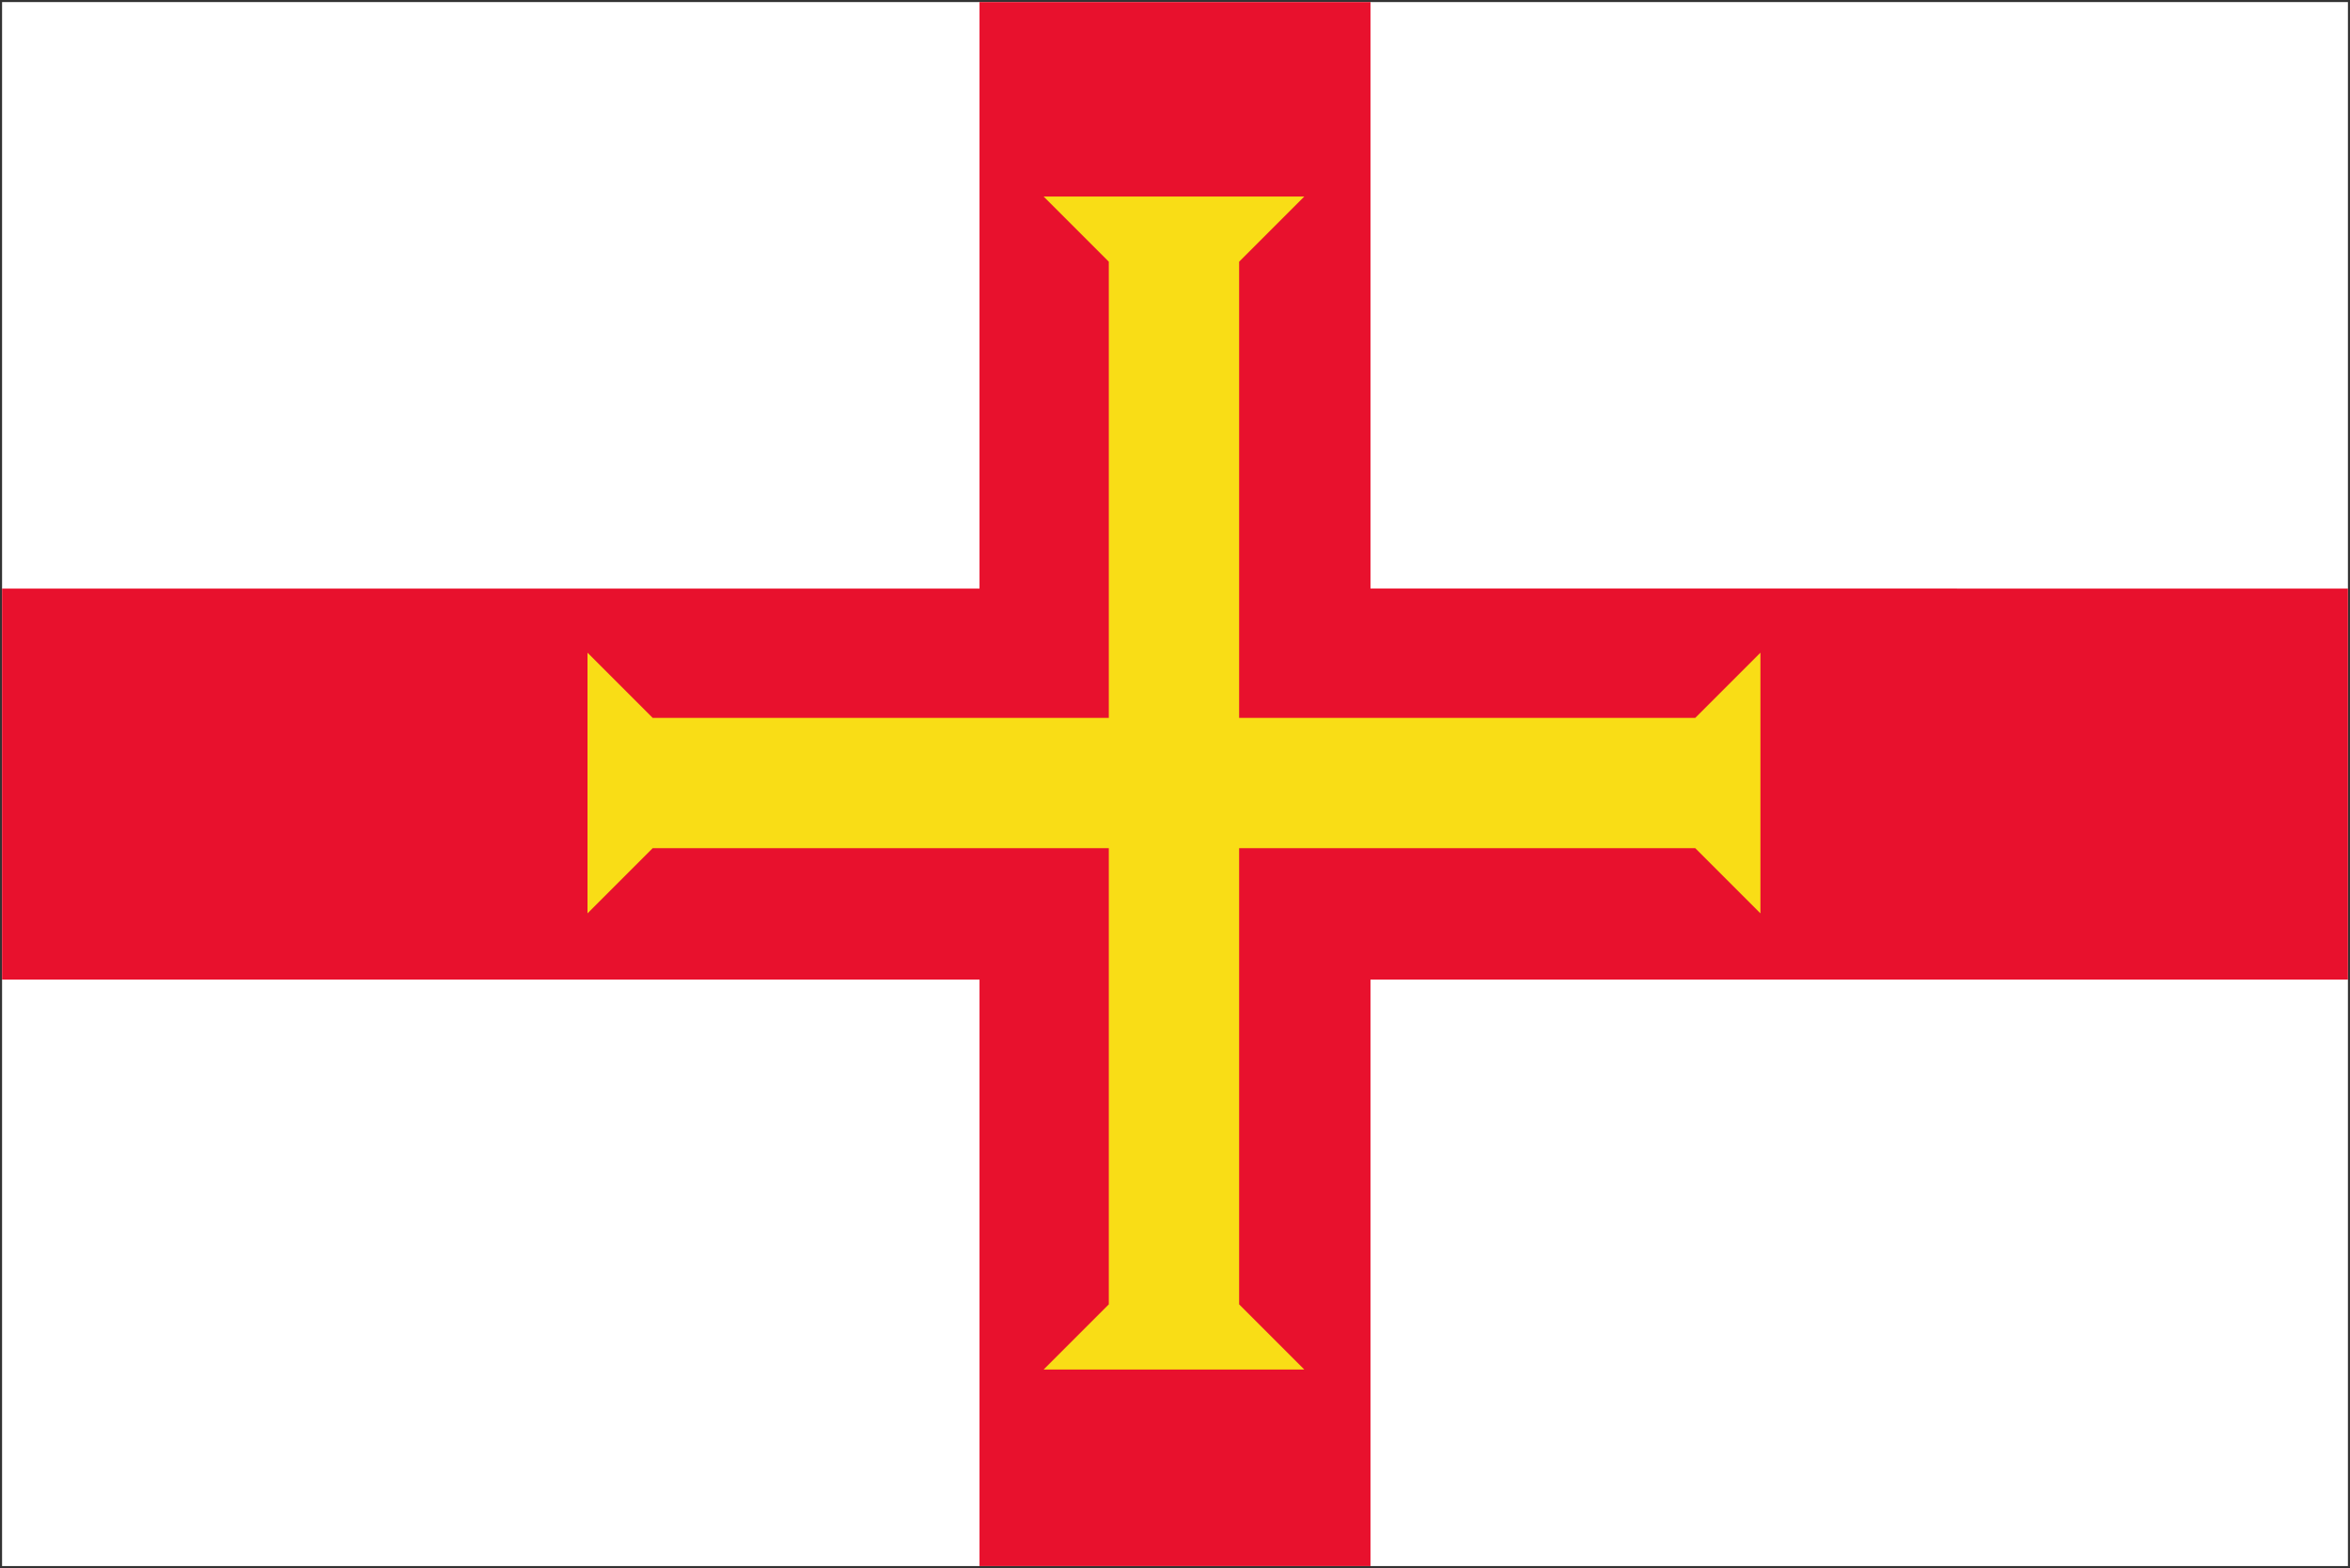 <svg xmlns="http://www.w3.org/2000/svg" width="1136" height="758" overflow="hidden"><rect width="100%" height="100%" fill="#333333" stroke="none"/><defs><clipPath id="a"><path d="M-1-1h1136v758H-1z"/></clipPath></defs><g clip-path="url(#a)" transform="translate(1 1)"><path fill="#FFF" d="M0 0h1134v756H0z"/><path fill="#E8112D" fill-rule="evenodd" d="M661.5 0v283.5H1134v189H661.5V756h-189V472.5H0v-189h472.5V0Z"/><path fill="#F9DD16" fill-rule="evenodd" d="m283 440.5 31.5-31.5H535v220.5L503.5 661h126L598 629.5V409h220.5l31.5 31.5v-126L818.5 346H598V125.5L629.5 94h-126l31.5 31.5V346H314.5L283 314.5Z"/></g></svg>